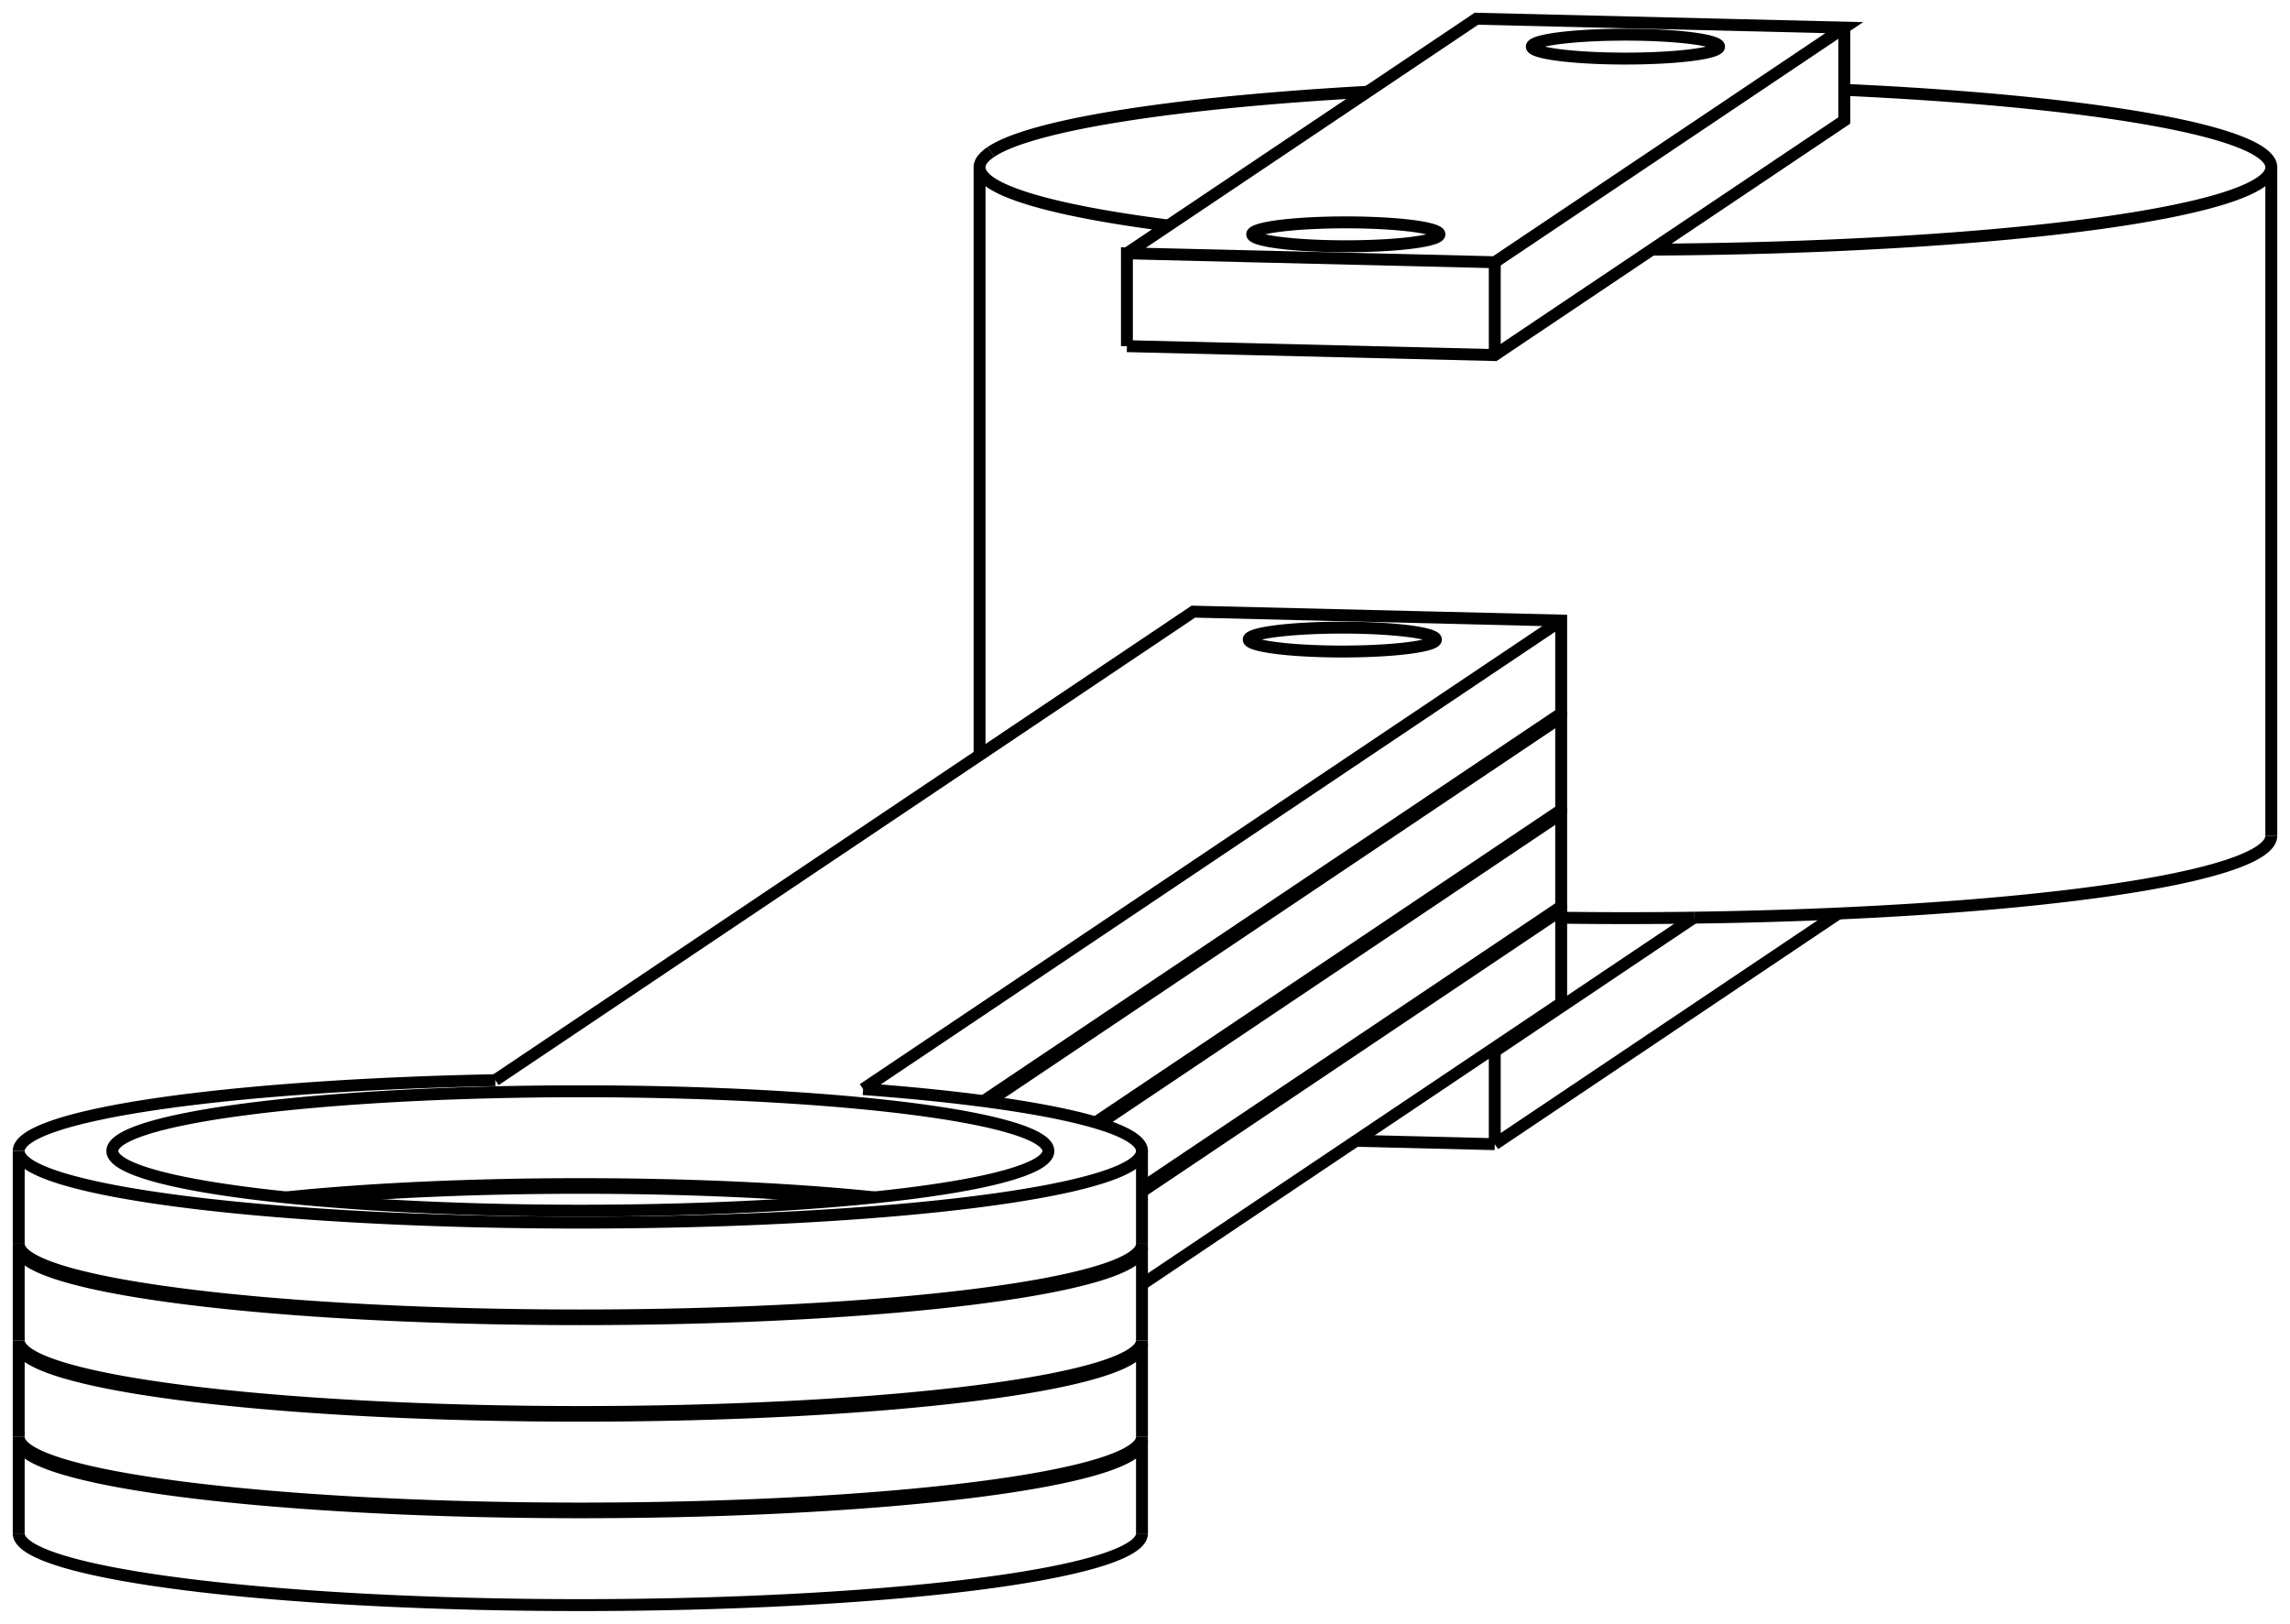 <svg version="1.1" xmlns="http://www.w3.org/2000/svg" viewBox="-59.332 -44.5 122.323 86.742" fill="none" stroke="black" stroke-width="0.6%" vector-effect="non-scaling-stroke">
    <path d="M -6.402 -36.383 A 34.5 4.401 360 0 1 13.719 -39.597" />
    <path d="M 39.183 -39.702 A 34.5 4.401 360 0 1 61.992 -35.562 A 34.5 4.401 360 0 1 28.903 -31.165" />
    <path d="M 3.076 -32.453 A 34.5 4.401 360 0 1 -7.008 -35.562 A 34.5 4.401 360 0 1 -6.402 -36.383" />
    <path d="M 31.151 4.52 A 34.5 4.401 180 0 0 61.992 0.144" />
    <path d="M 24.06 4.523 A 34.5 4.401 180 0 0 31.151 4.52" />
    <path d="M 20.513 11.661 L 31.151 4.52" />
    <path d="M 20.227 11.654 L 20.513 11.661" />
    <path d="M 20.513 16.62 L 20.513 11.661" />
    <path d="M 20.513 16.62 L 38.869 4.299" />
    <path d="M 13.097 16.44 L 20.513 16.62" />
    <path d="M 0.864 -26.009 L 0.864 -30.968 L 20.513 -30.492 L 39.183 -43.024 L 19.534 -43.5 L 0.864 -30.968" />
    <path d="M 20.513 -25.533 L 20.513 -30.492" />
    <path d="M 0.864 -26.009 L 20.513 -25.533 L 39.183 -38.064 L 39.183 -43.024" />
    <path d="M 7.643 -32.102 A 5 0.638 360 0 1 17.556 -31.983 A 5 0.638 360 1 1 7.556 -31.983 A 5 0.638 360 0 1 7.643 -32.102 Z" />
    <path d="M 22.579 -42.128 A 5 0.638 360 0 1 32.492 -42.009 A 5 0.638 360 1 1 22.492 -42.009 A 5 0.638 360 0 1 22.579 -42.128 Z" />
    <path d="M -58.332 37.415 A 30 3.827 180 1 0 1.668 37.415" />
    <path d="M 1.658 32.357 A 30 3.827 0 0 1 1.668 32.456 L 1.668 37.415" />
    <path d="M 1.668 32.456 A 30 3.827 0 0 1 -58.332 32.456 L -58.332 37.415" />
    <path d="M -58.332 32.456 A 30 3.827 0 0 1 -58.322 32.357" />
    <path d="M 1.668 24.111 L 24.06 9.081 L 24.06 4.122 L 23.775 4.115" />
    <path d="M 1.668 19.152 L 24.06 4.122" />
    <path d="M -58.332 32.257 A 30 3.827 180 1 0 1.668 32.257" />
    <path d="M 1.658 27.199 A 30 3.827 0 0 1 1.668 27.298 L 1.668 32.257" />
    <path d="M 1.668 27.298 A 30 3.827 0 0 1 -58.332 27.298 L -58.332 32.257" />
    <path d="M -58.332 27.298 A 30 3.827 0 0 1 -58.322 27.199" />
    <path d="M 1.668 18.953 L 24.06 3.924 L 24.06 -1.035 L 23.775 -1.042" />
    <path d="M -0.607 15.521 L 24.06 -1.035" />
    <path d="M -58.332 27.1 A 30 3.827 180 1 0 1.668 27.1" />
    <path d="M 1.658 22.042 A 30 3.827 0 0 1 1.668 22.141 L 1.668 27.1" />
    <path d="M 1.668 22.141 A 30 3.827 0 0 1 -58.332 22.141 L -58.332 27.1" />
    <path d="M -58.332 22.141 A 30 3.827 0 0 1 -58.322 22.042" />
    <path d="M -0.811 15.46 L 24.06 -1.234 L 24.06 -6.193 L 23.775 -6.2" />
    <path d="M -6.549 14.352 L 24.06 -6.193" />
    <path d="M -43.039 19.562 A 25 3.189 360 0 1 -13.625 19.562" />
    <path d="M -58.332 21.942 A 30 3.827 180 1 0 1.668 21.942" />
    <path d="M -13.227 13.677 A 30 3.827 0 0 1 1.668 16.983 L 1.668 21.942" />
    <path d="M 1.668 16.983 A 30 3.827 0 0 1 -58.332 16.983 L -58.332 21.942" />
    <path d="M -58.332 16.983 A 30 3.827 0 0 1 -32.875 13.201" />
    <path d="M -6.795 14.319 L 24.06 -6.391 L 24.06 -11.35 L 4.412 -11.827 L -32.875 13.201" />
    <path d="M -12.611 19.463 A 25 3.189 180 0 0 -44.052 19.463" />
    <path d="M -13.227 13.677 L 24.06 -11.35" />
    <path d="M -52.892 16.388 A 25 3.189 360 0 1 -3.332 16.983 A 25 3.189 360 1 1 -53.332 16.983 A 25 3.189 360 0 1 -52.892 16.388 Z" />
    <path d="M 7.457 -10.454 A 5 0.638 360 0 1 17.369 -10.335 A 5 0.638 360 1 1 7.369 -10.335 A 5 0.638 360 0 1 7.457 -10.454 Z" />
    <path d="M -7.008 -35.562 L -7.008 -4.161" />
    <path d="M 61.992 -35.562 L 61.992 0.144" />
</svg>
